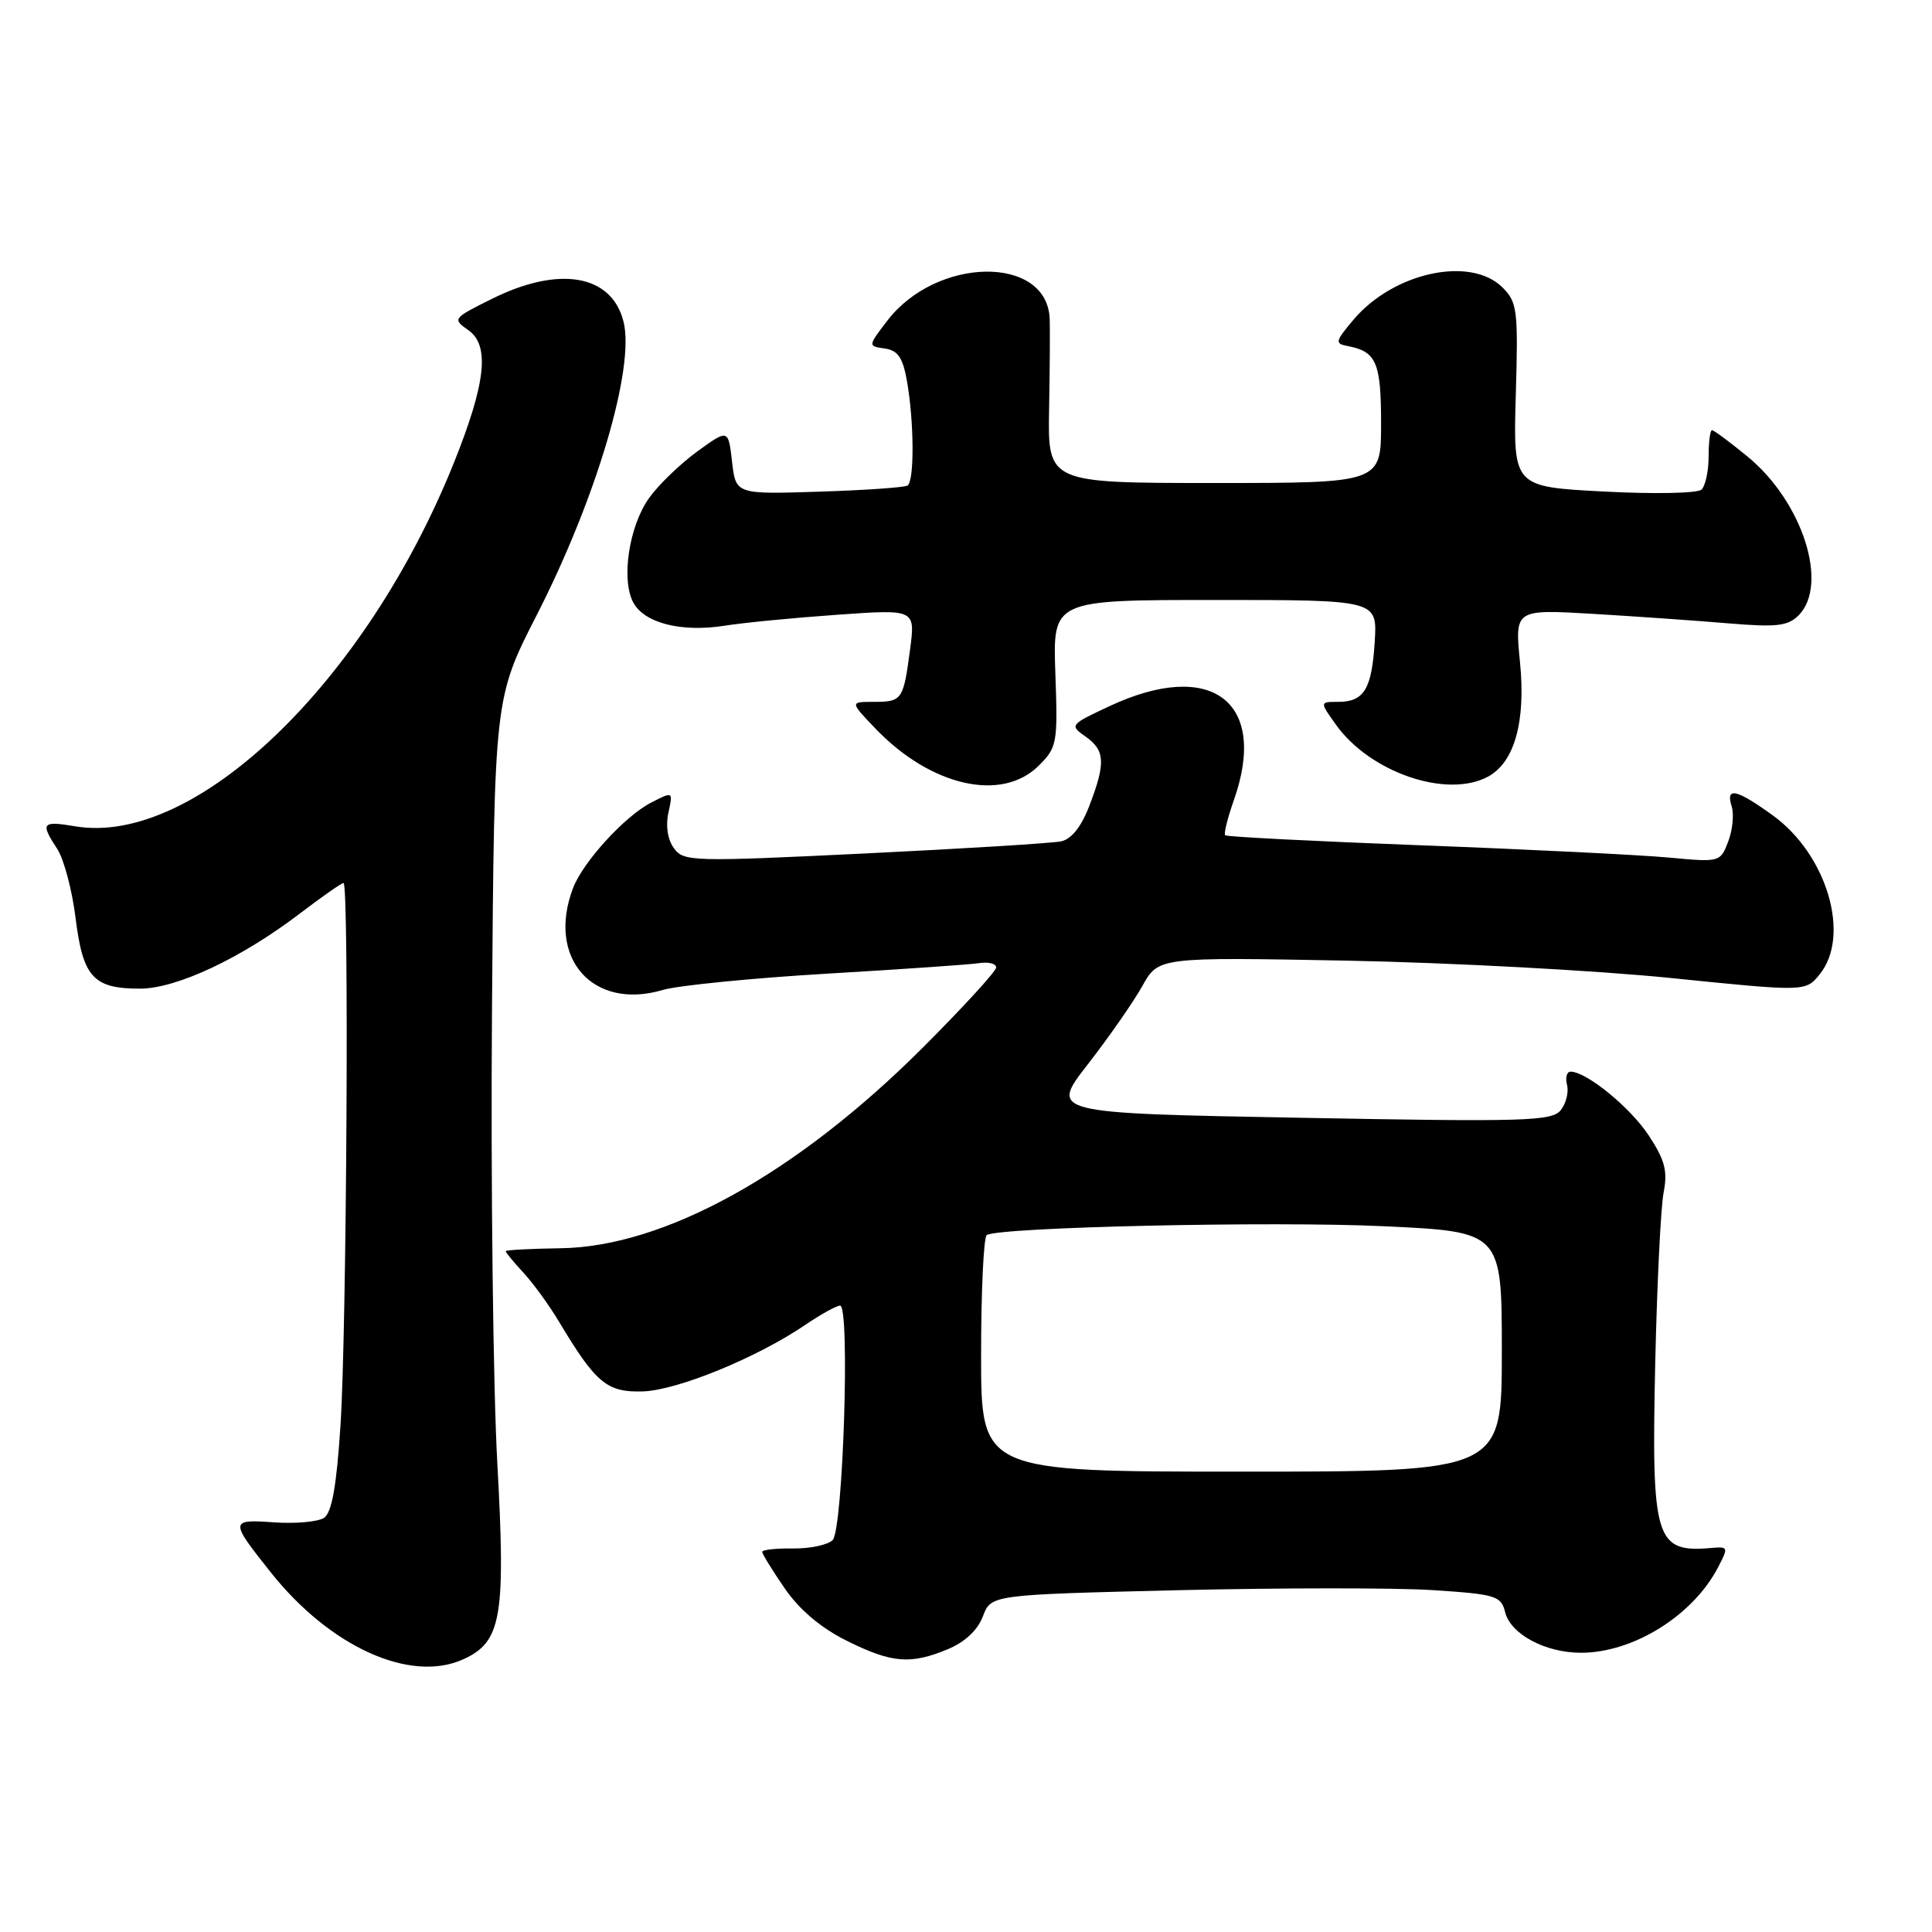 <?xml version="1.0" encoding="UTF-8" standalone="no"?>
<!DOCTYPE svg PUBLIC "-//W3C//DTD SVG 1.1//EN" "http://www.w3.org/Graphics/SVG/1.1/DTD/svg11.dtd" >
<svg xmlns="http://www.w3.org/2000/svg" xmlns:xlink="http://www.w3.org/1999/xlink" version="1.1" viewBox="0 0 256 256">
 <g >
 <path fill="currentColor"
d=" M 61.40 219.86 C 66.45 217.56 67.02 214.28 65.90 193.94 C 65.34 183.80 65.02 156.82 65.19 134.00 C 65.50 92.50 65.50 92.50 71.12 81.50 C 79.03 66.02 84.15 48.72 82.62 42.62 C 81.05 36.36 74.08 35.16 65.14 39.62 C 59.99 42.18 59.93 42.26 62.06 43.75 C 64.93 45.76 64.38 50.77 60.14 61.33 C 48.44 90.47 25.83 112.17 9.96 109.49 C 5.54 108.75 5.32 109.03 7.59 112.50 C 8.47 113.84 9.56 117.97 10.02 121.68 C 10.99 129.49 12.37 131.00 18.53 131.00 C 23.40 131.00 31.97 126.97 39.77 121.02 C 42.67 118.81 45.26 117.00 45.52 117.00 C 46.27 117.00 45.94 176.20 45.12 188.82 C 44.60 196.92 43.97 200.42 42.94 201.12 C 42.15 201.65 39.16 201.92 36.31 201.72 C 30.43 201.30 30.42 201.49 35.89 208.36 C 43.75 218.25 54.41 223.05 61.40 219.86 Z  M 125.61 218.52 C 127.86 217.58 129.56 215.99 130.24 214.17 C 131.32 211.31 131.32 211.31 156.10 210.71 C 169.73 210.39 184.92 210.38 189.87 210.70 C 198.23 211.25 198.90 211.45 199.44 213.63 C 200.17 216.54 204.77 219.00 209.48 219.00 C 216.41 219.00 224.30 214.09 227.64 207.70 C 229.04 205.02 229.01 204.92 226.80 205.11 C 219.31 205.77 218.81 204.12 219.33 180.44 C 219.57 170.02 220.06 159.93 220.44 158.00 C 220.99 155.18 220.61 153.72 218.49 150.49 C 216.05 146.76 210.22 142.00 208.11 142.00 C 207.60 142.00 207.39 142.79 207.64 143.75 C 207.89 144.71 207.51 146.23 206.80 147.11 C 205.63 148.56 202.12 148.67 172.30 148.11 C 139.10 147.50 139.10 147.50 144.16 141.00 C 146.94 137.43 150.18 132.77 151.36 130.66 C 153.50 126.82 153.50 126.82 178.50 127.29 C 192.25 127.56 211.54 128.59 221.37 129.59 C 239.25 131.41 239.25 131.41 241.12 129.10 C 245.26 123.99 242.10 113.26 234.93 108.06 C 230.06 104.54 228.62 104.22 229.46 106.87 C 229.78 107.90 229.58 109.98 229.00 111.50 C 227.96 114.24 227.88 114.26 221.22 113.64 C 217.53 113.29 202.85 112.56 188.60 112.02 C 174.36 111.48 162.54 110.88 162.34 110.68 C 162.14 110.48 162.66 108.39 163.49 106.03 C 168.09 93.00 160.55 87.27 147.08 93.54 C 141.76 96.02 141.70 96.10 143.83 97.59 C 146.43 99.42 146.53 101.06 144.36 106.73 C 143.29 109.54 141.98 111.19 140.61 111.48 C 139.45 111.73 127.74 112.45 114.58 113.09 C 91.69 114.20 90.60 114.17 89.30 112.40 C 88.47 111.26 88.18 109.43 88.57 107.69 C 89.19 104.85 89.19 104.85 86.24 106.37 C 82.76 108.18 77.25 114.21 75.93 117.68 C 72.40 126.96 78.56 133.93 87.84 131.17 C 89.85 130.58 99.60 129.61 109.50 129.02 C 119.40 128.44 128.51 127.81 129.75 127.62 C 130.99 127.43 132.00 127.69 132.00 128.19 C 132.00 128.69 127.61 133.48 122.25 138.84 C 105.54 155.53 88.03 165.22 74.26 165.40 C 70.27 165.46 67.01 165.63 67.01 165.79 C 67.00 165.96 68.06 167.23 69.34 168.62 C 70.63 170.01 72.77 172.95 74.09 175.16 C 78.95 183.28 80.43 184.51 85.16 184.37 C 89.74 184.23 100.29 179.91 106.71 175.55 C 108.77 174.15 110.85 173.00 111.32 173.00 C 112.66 173.00 111.71 202.69 110.33 204.07 C 109.69 204.71 107.33 205.21 105.08 205.18 C 102.84 205.15 101.00 205.35 101.00 205.63 C 101.00 205.91 102.34 208.09 103.98 210.47 C 105.93 213.30 108.76 215.70 112.18 217.40 C 118.16 220.38 120.65 220.59 125.61 218.52 Z  M 137.64 101.45 C 140.08 99.02 140.17 98.49 139.84 89.20 C 139.50 79.50 139.50 79.50 161.00 79.50 C 182.50 79.50 182.50 79.50 182.16 85.00 C 181.77 91.32 180.75 93.00 177.31 93.00 C 174.86 93.00 174.86 93.00 177.00 96.00 C 181.52 102.35 191.69 105.84 197.15 102.92 C 200.67 101.03 202.19 95.66 201.41 87.77 C 200.71 80.73 200.71 80.73 211.11 81.34 C 216.82 81.68 224.90 82.25 229.06 82.60 C 235.39 83.13 236.89 82.96 238.31 81.55 C 242.38 77.47 238.85 66.47 231.55 60.49 C 229.21 58.57 227.09 57.00 226.85 57.00 C 226.60 57.00 226.40 58.58 226.40 60.50 C 226.40 62.43 225.97 64.40 225.45 64.88 C 224.93 65.37 219.10 65.48 212.50 65.13 C 200.50 64.50 200.50 64.50 200.85 52.35 C 201.18 41.09 201.05 40.05 199.10 38.10 C 194.87 33.87 184.63 36.09 179.34 42.37 C 176.90 45.26 176.85 45.53 178.60 45.86 C 182.37 46.57 183.00 48.04 183.00 56.12 C 183.00 64.00 183.00 64.00 160.92 64.00 C 138.84 64.00 138.84 64.00 139.01 54.25 C 139.11 48.89 139.14 43.49 139.09 42.25 C 138.75 33.77 124.08 33.96 117.55 42.52 C 115.00 45.86 115.00 45.86 117.24 46.18 C 118.98 46.43 119.63 47.39 120.18 50.50 C 121.13 55.90 121.17 63.78 120.25 64.34 C 119.84 64.59 114.55 64.96 108.50 65.15 C 97.50 65.50 97.50 65.50 97.00 61.17 C 96.50 56.84 96.50 56.84 92.38 59.83 C 90.12 61.48 87.24 64.25 86.00 66.00 C 83.35 69.72 82.28 76.79 83.91 79.83 C 85.37 82.57 90.29 83.81 96.02 82.91 C 98.51 82.51 105.21 81.86 110.92 81.46 C 121.29 80.72 121.29 80.72 120.59 86.05 C 119.70 92.78 119.54 93.00 115.74 93.00 C 112.61 93.00 112.61 93.00 116.05 96.59 C 123.38 104.21 132.77 106.32 137.64 101.45 Z  M 130.00 179.56 C 130.00 171.07 130.34 163.91 130.75 163.65 C 132.45 162.60 168.70 161.79 183.31 162.48 C 199.00 163.21 199.00 163.21 199.00 179.11 C 199.00 195.00 199.00 195.00 164.50 195.00 C 130.00 195.00 130.00 195.00 130.00 179.56 Z "/>
</g>
</svg>